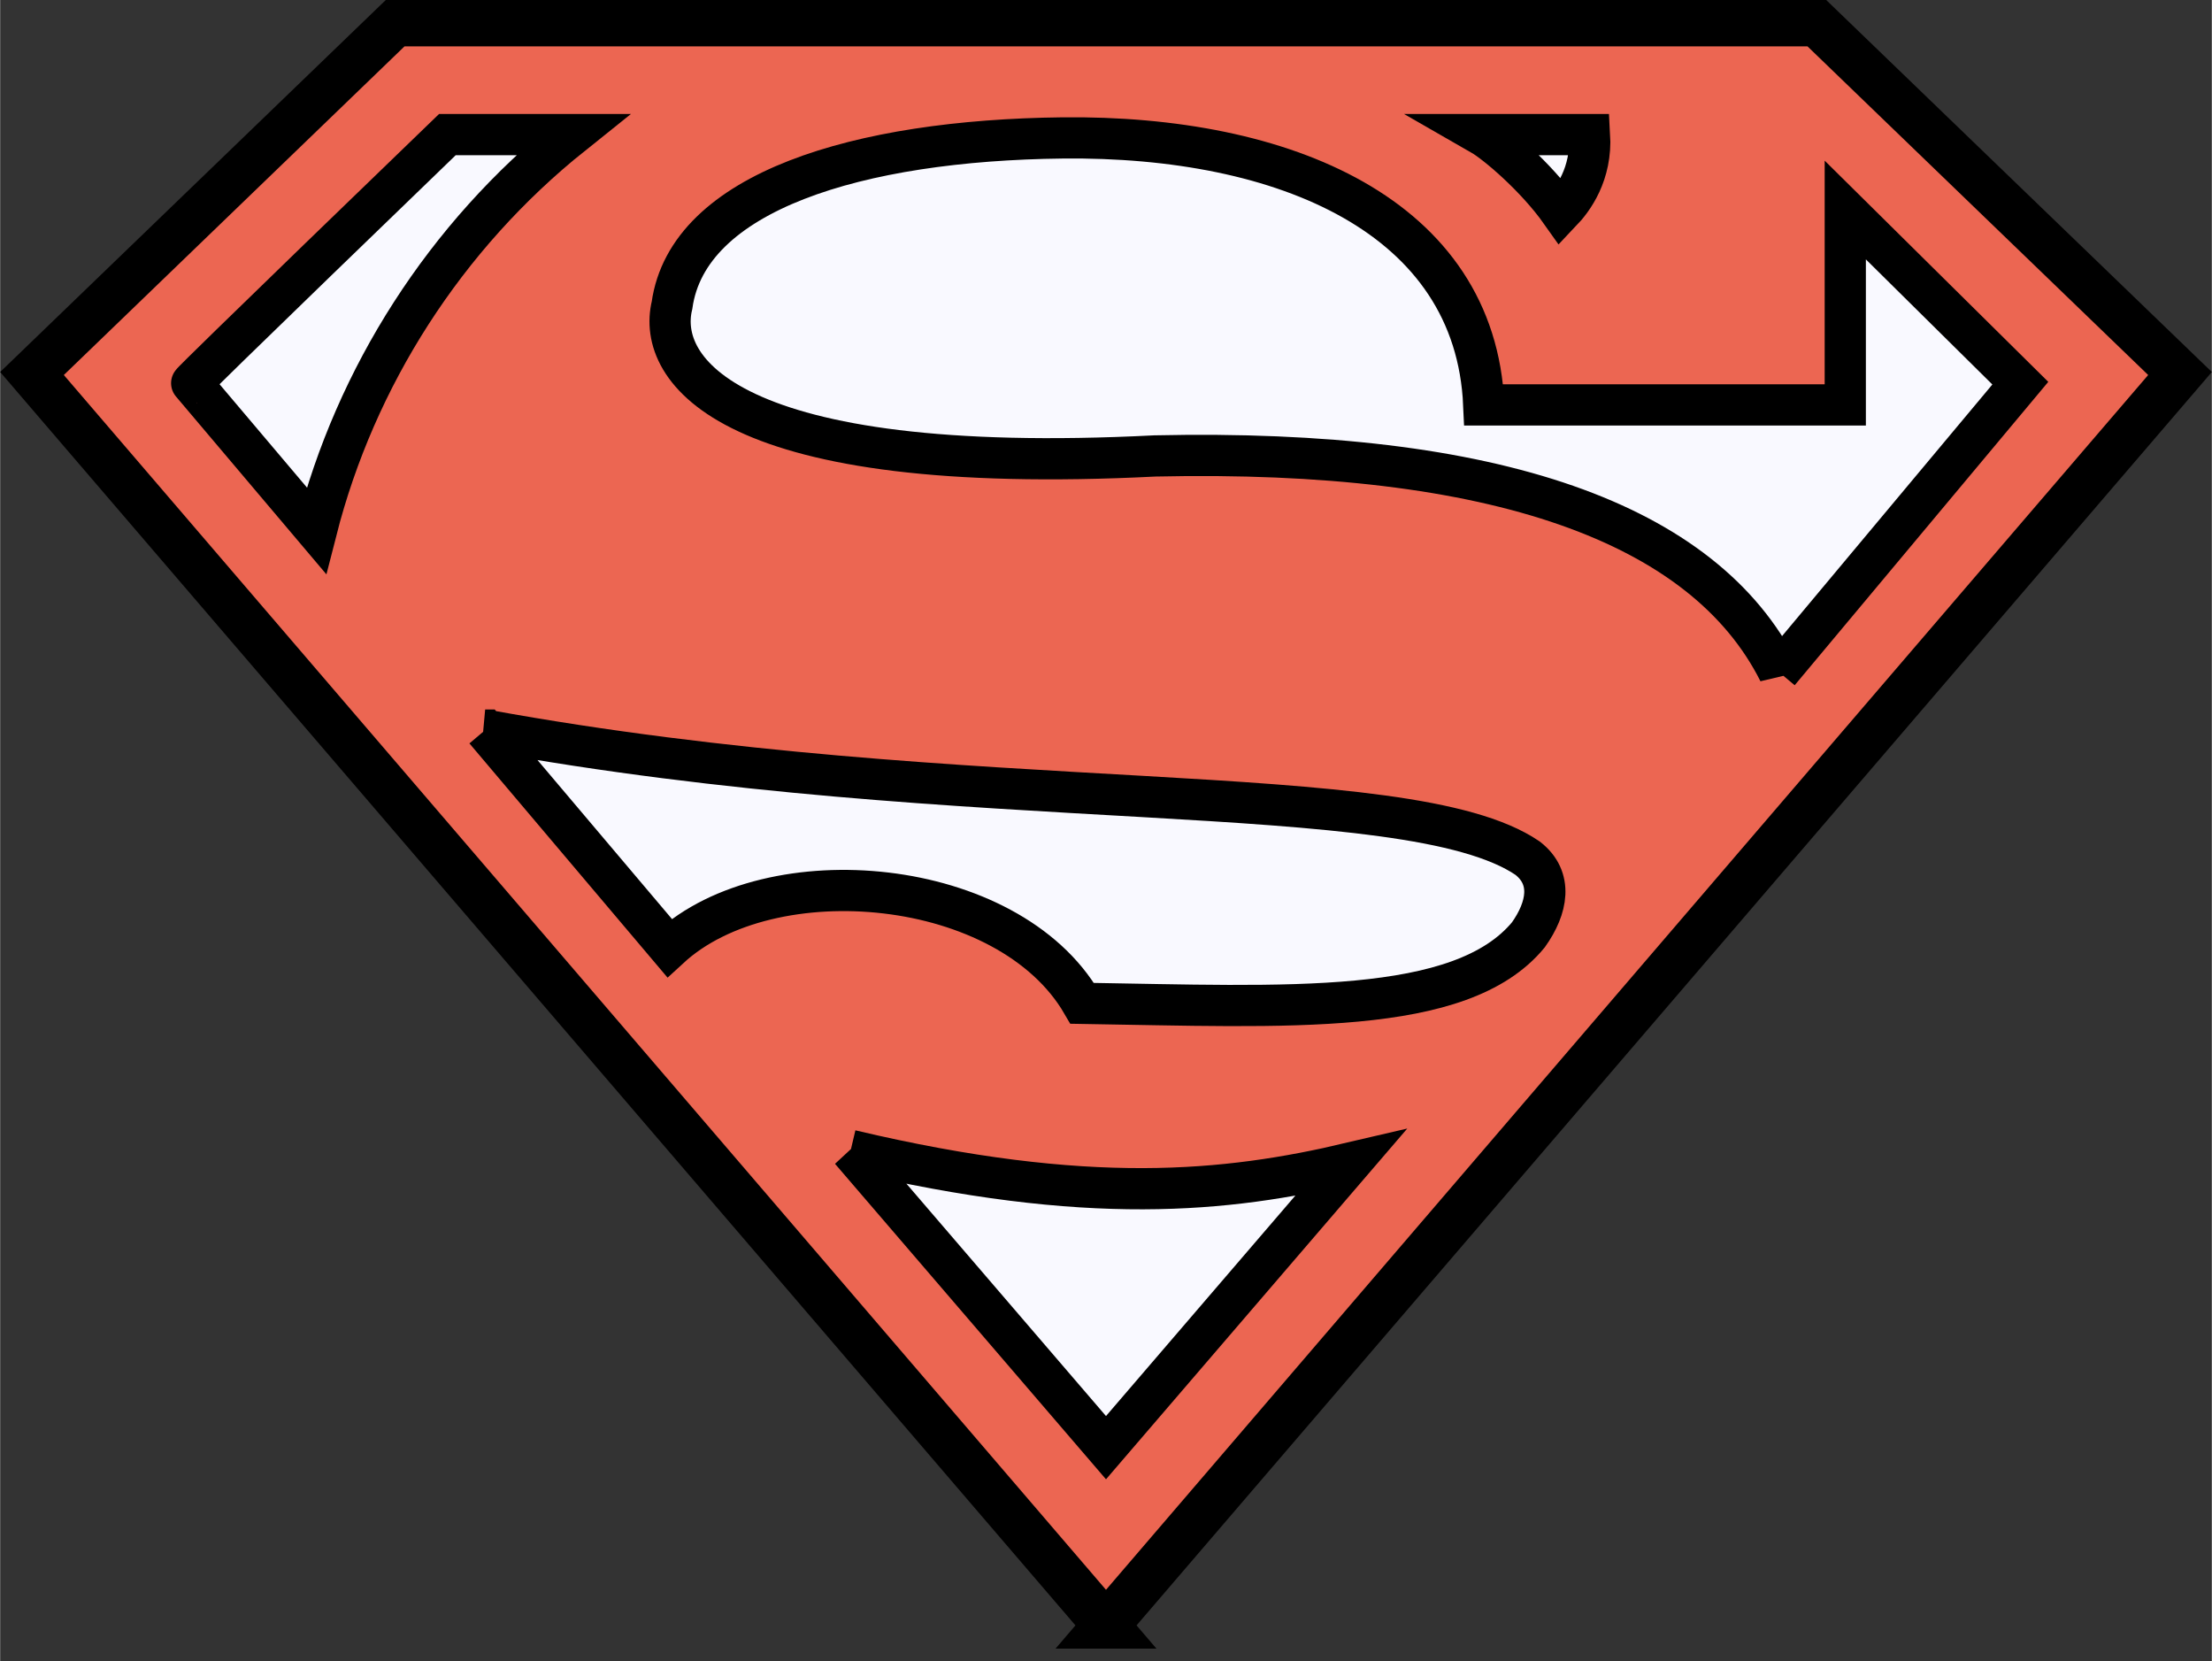 <svg
	xmlns="http://www.w3.org/2000/svg" width="2500" height="1877" viewBox="18.641 15 858.719 644.821" id="superman">
	<rect x="18.641" y="15" width="858.719" height="644.821" fill="#333333" stroke="none"/>
	<path fill="#EC6652" stroke="#000" stroke-width="18" d="M448 646L31 160 172 24h552l141 136-417 486z"></path>
	<g fill="#F9F9FF" stroke="#000" stroke-width="16">
		<path stroke-miterlimit="4.7" d="M206.949 298.431L278.5 383c39.277-36.18 131.561-27.859 160.25 21.5 79.642 1.258 146.988 5.246 173.247-26.589 7.437-10.468 9.66-21.991-.295-29.753-47.004-32.067-215.51-15.164-404.753-49.727zM93 163.75c-1 .25 99.279-96.5 99.279-96.5h48.471c-49.449 39.559-84.132 94.132-99.345 153.714L93 163.75zM348.858 461.594L448 577.005l94.922-110.499c-48.188 11.315-101.739 16.908-194.064-4.912z"></path>
		<path stroke-miterlimit="9.6" d="M593.75 67.25h42c.924 15.344-6.486 25.218-11.13 30.086-9.766-13.822-25.202-26.836-30.87-30.086z"></path>
		<path d="M709.255 275.885L803 163.75l-67.964-67.224v75.661h-140.36c-3.222-73.174-77.331-104.613-163.592-103.643-79.243.892-145.398 20.85-151.584 64.956-6.041 24.915 21.4 66.906 187.5 58.5 132.198-2.923 213.238 26.099 242.255 83.885z"></path>
	</g>
</svg>